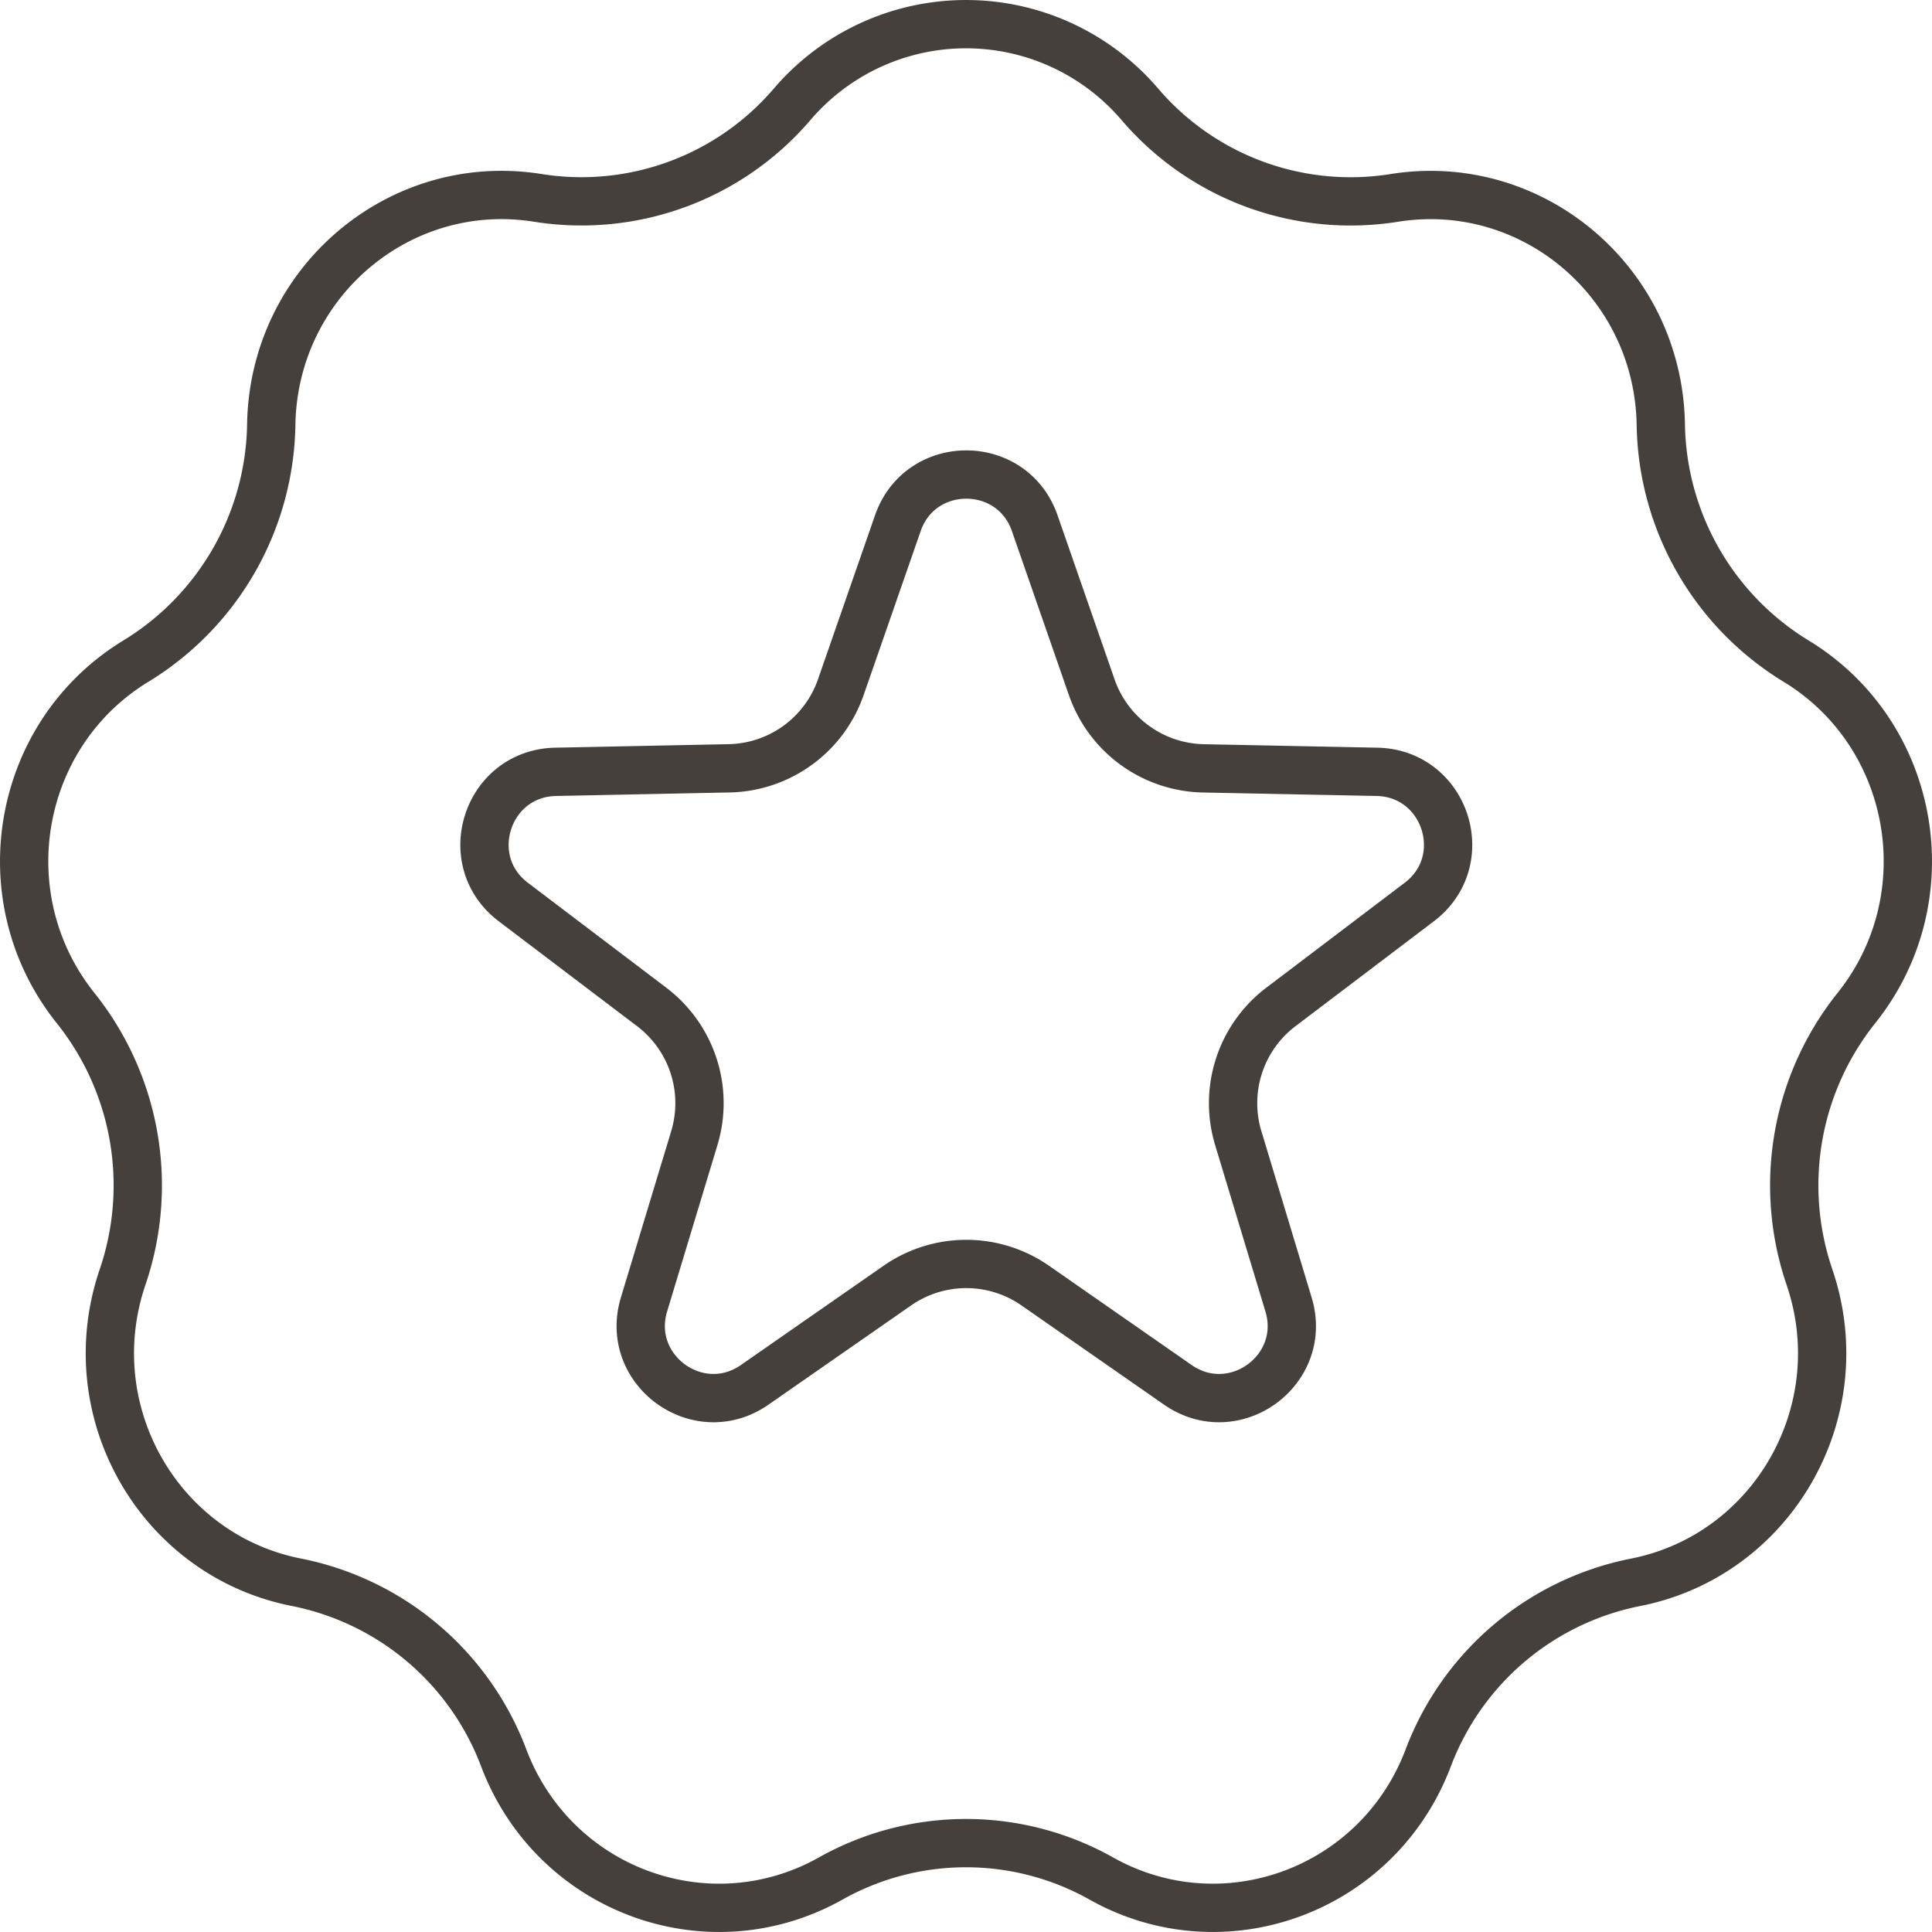<svg width="40" height="40" fill="none" xmlns="http://www.w3.org/2000/svg"><path d="M16.4 2.16a4.734 4.734 0 017.2 0 5.74 5.74 0 005.265 1.938c2.859-.459 5.469 1.746 5.52 4.689a5.844 5.844 0 002.797 4.898c2.487 1.51 3.081 4.903 1.251 7.188a5.88 5.88 0 00-.97 5.568c.947 2.783-.76 5.761-3.604 6.32a5.789 5.789 0 00-4.29 3.637c-1.04 2.744-4.235 3.915-6.767 2.495a5.721 5.721 0 00-5.604 0c-2.532 1.42-5.727.25-6.768-2.495a5.789 5.789 0 00-4.289-3.638c-2.843-.558-4.551-3.536-3.603-6.32a5.88 5.88 0 00-.971-5.567c-1.83-2.285-1.236-5.677 1.251-7.188a5.844 5.844 0 002.798-4.898c.05-2.943 2.66-5.148 5.519-4.69a5.74 5.74 0 005.264-1.936z" stroke="#46403C"/><path d="M18.589 10.832c.467-1.343 2.367-1.343 2.834 0l1.18 3.396a2.5 2.5 0 002.31 1.68l3.596.072c1.422.03 2.009 1.836.876 2.695l-2.866 2.173a2.5 2.5 0 00-.882 2.716l1.04 3.442c.413 1.361-1.124 2.478-2.292 1.665l-2.951-2.054a2.5 2.5 0 00-2.856 0l-2.952 2.054c-1.167.813-2.704-.304-2.292-1.665l1.041-3.442a2.5 2.5 0 00-.882-2.716l-2.866-2.173c-1.133-.859-.546-2.666.876-2.695l3.595-.073a2.5 2.5 0 002.31-1.679l1.181-3.396z" stroke="#46403C"/></svg>
